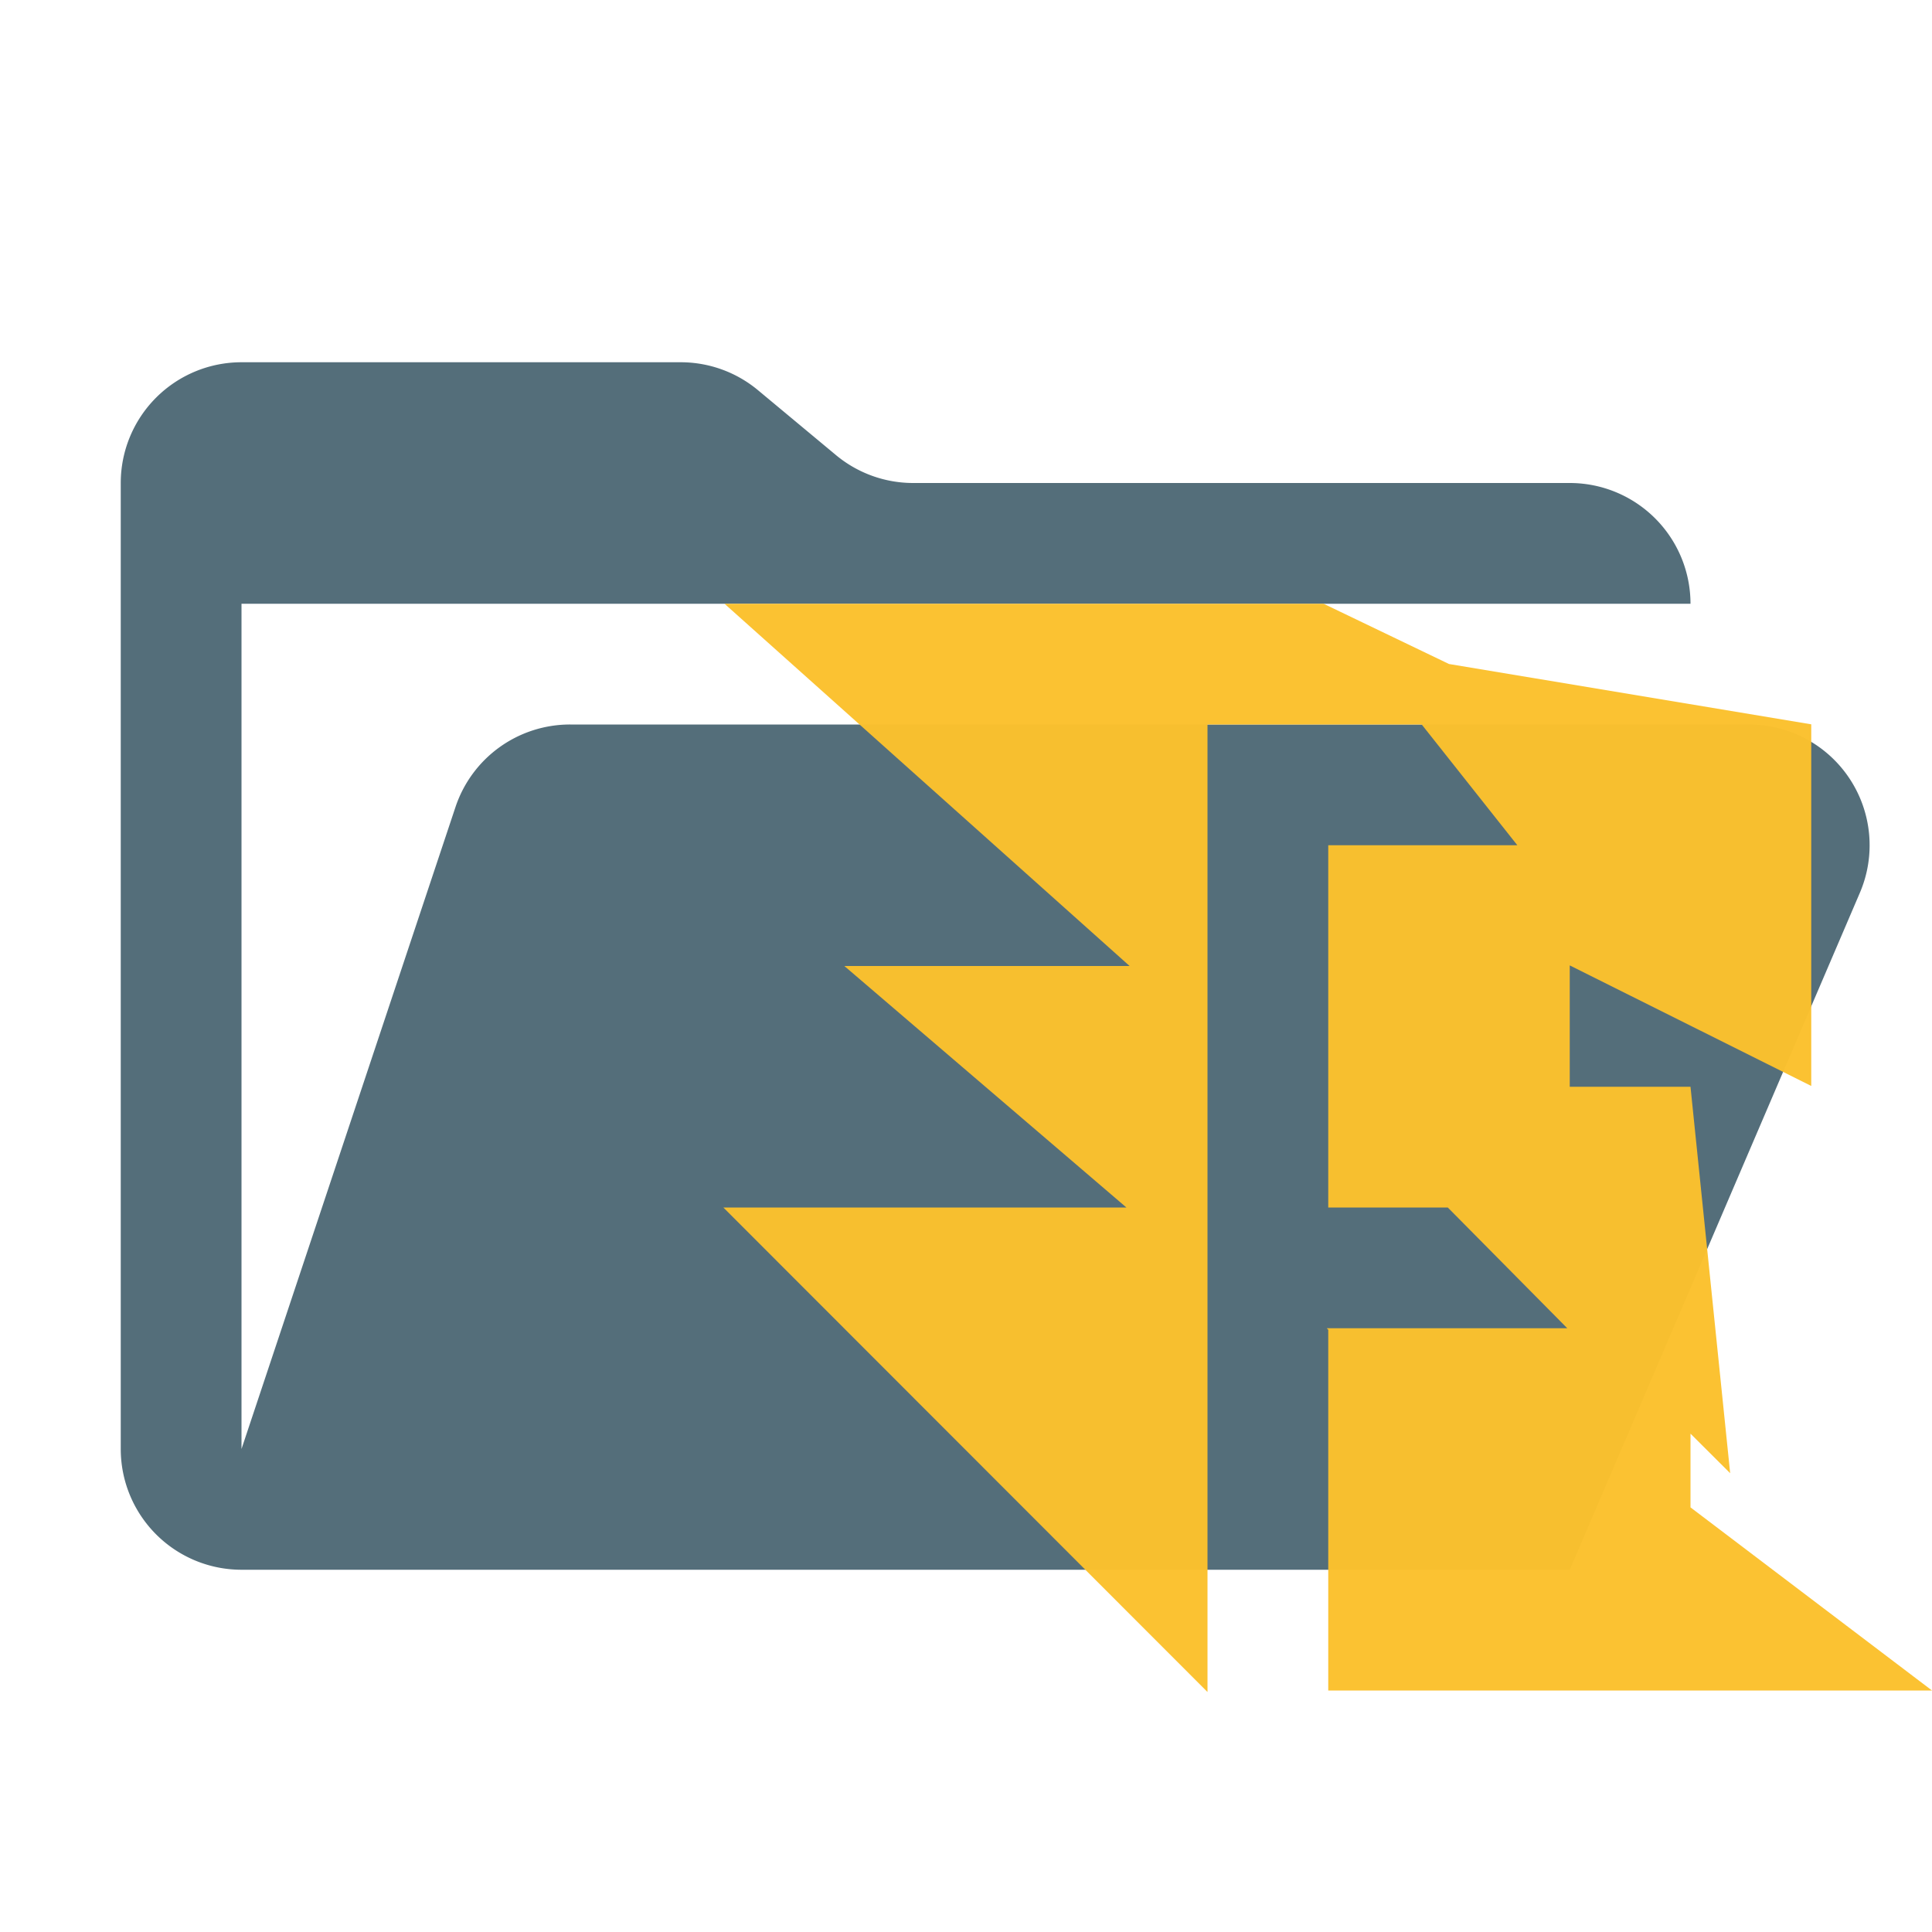 <svg xmlns="http://www.w3.org/2000/svg" viewBox="0 0 32 32" shape-rendering="geometricPrecision">
      <style>
        .animated { 
          animation: breathing 3s ease-in-out infinite;
        }
        @keyframes breathing {
          0% { opacity: 1; transform: scale(1); }
          50% { opacity: 0.7; transform: scale(1.05); }
          100% { opacity: 1; transform: scale(1); }
        }
      </style><path class="animated" fill="#546e7a" d="M28.967 12H9.442a2 2 0 0 0-1.898 1.368L4 24V10h24a2 2 0 0 0-2-2H15.124a2 2 0 0 1-1.28-.464l-1.288-1.072A2 2 0 0 0 11.276 6H4a2 2 0 0 0-2 2v16a2 2 0 0 0 2 2h22l4.805-11.212A2 2 0 0 0 28.967 12"/><path class="animated" fill="#fbc02d" fill-opacity=".976" d="m12 10 6.71 6h-4.725l4.672 4h-6.676L20 28.025V12h3.548l1.584 2H22v6h1.98l1.979 2h-3.984l.025.025V28h10l-4-3.033v-1.221l.657.655L28 18h-2v-2.01l4 1.997v-5.99l-6-.999L21.923 10Z"/></svg>